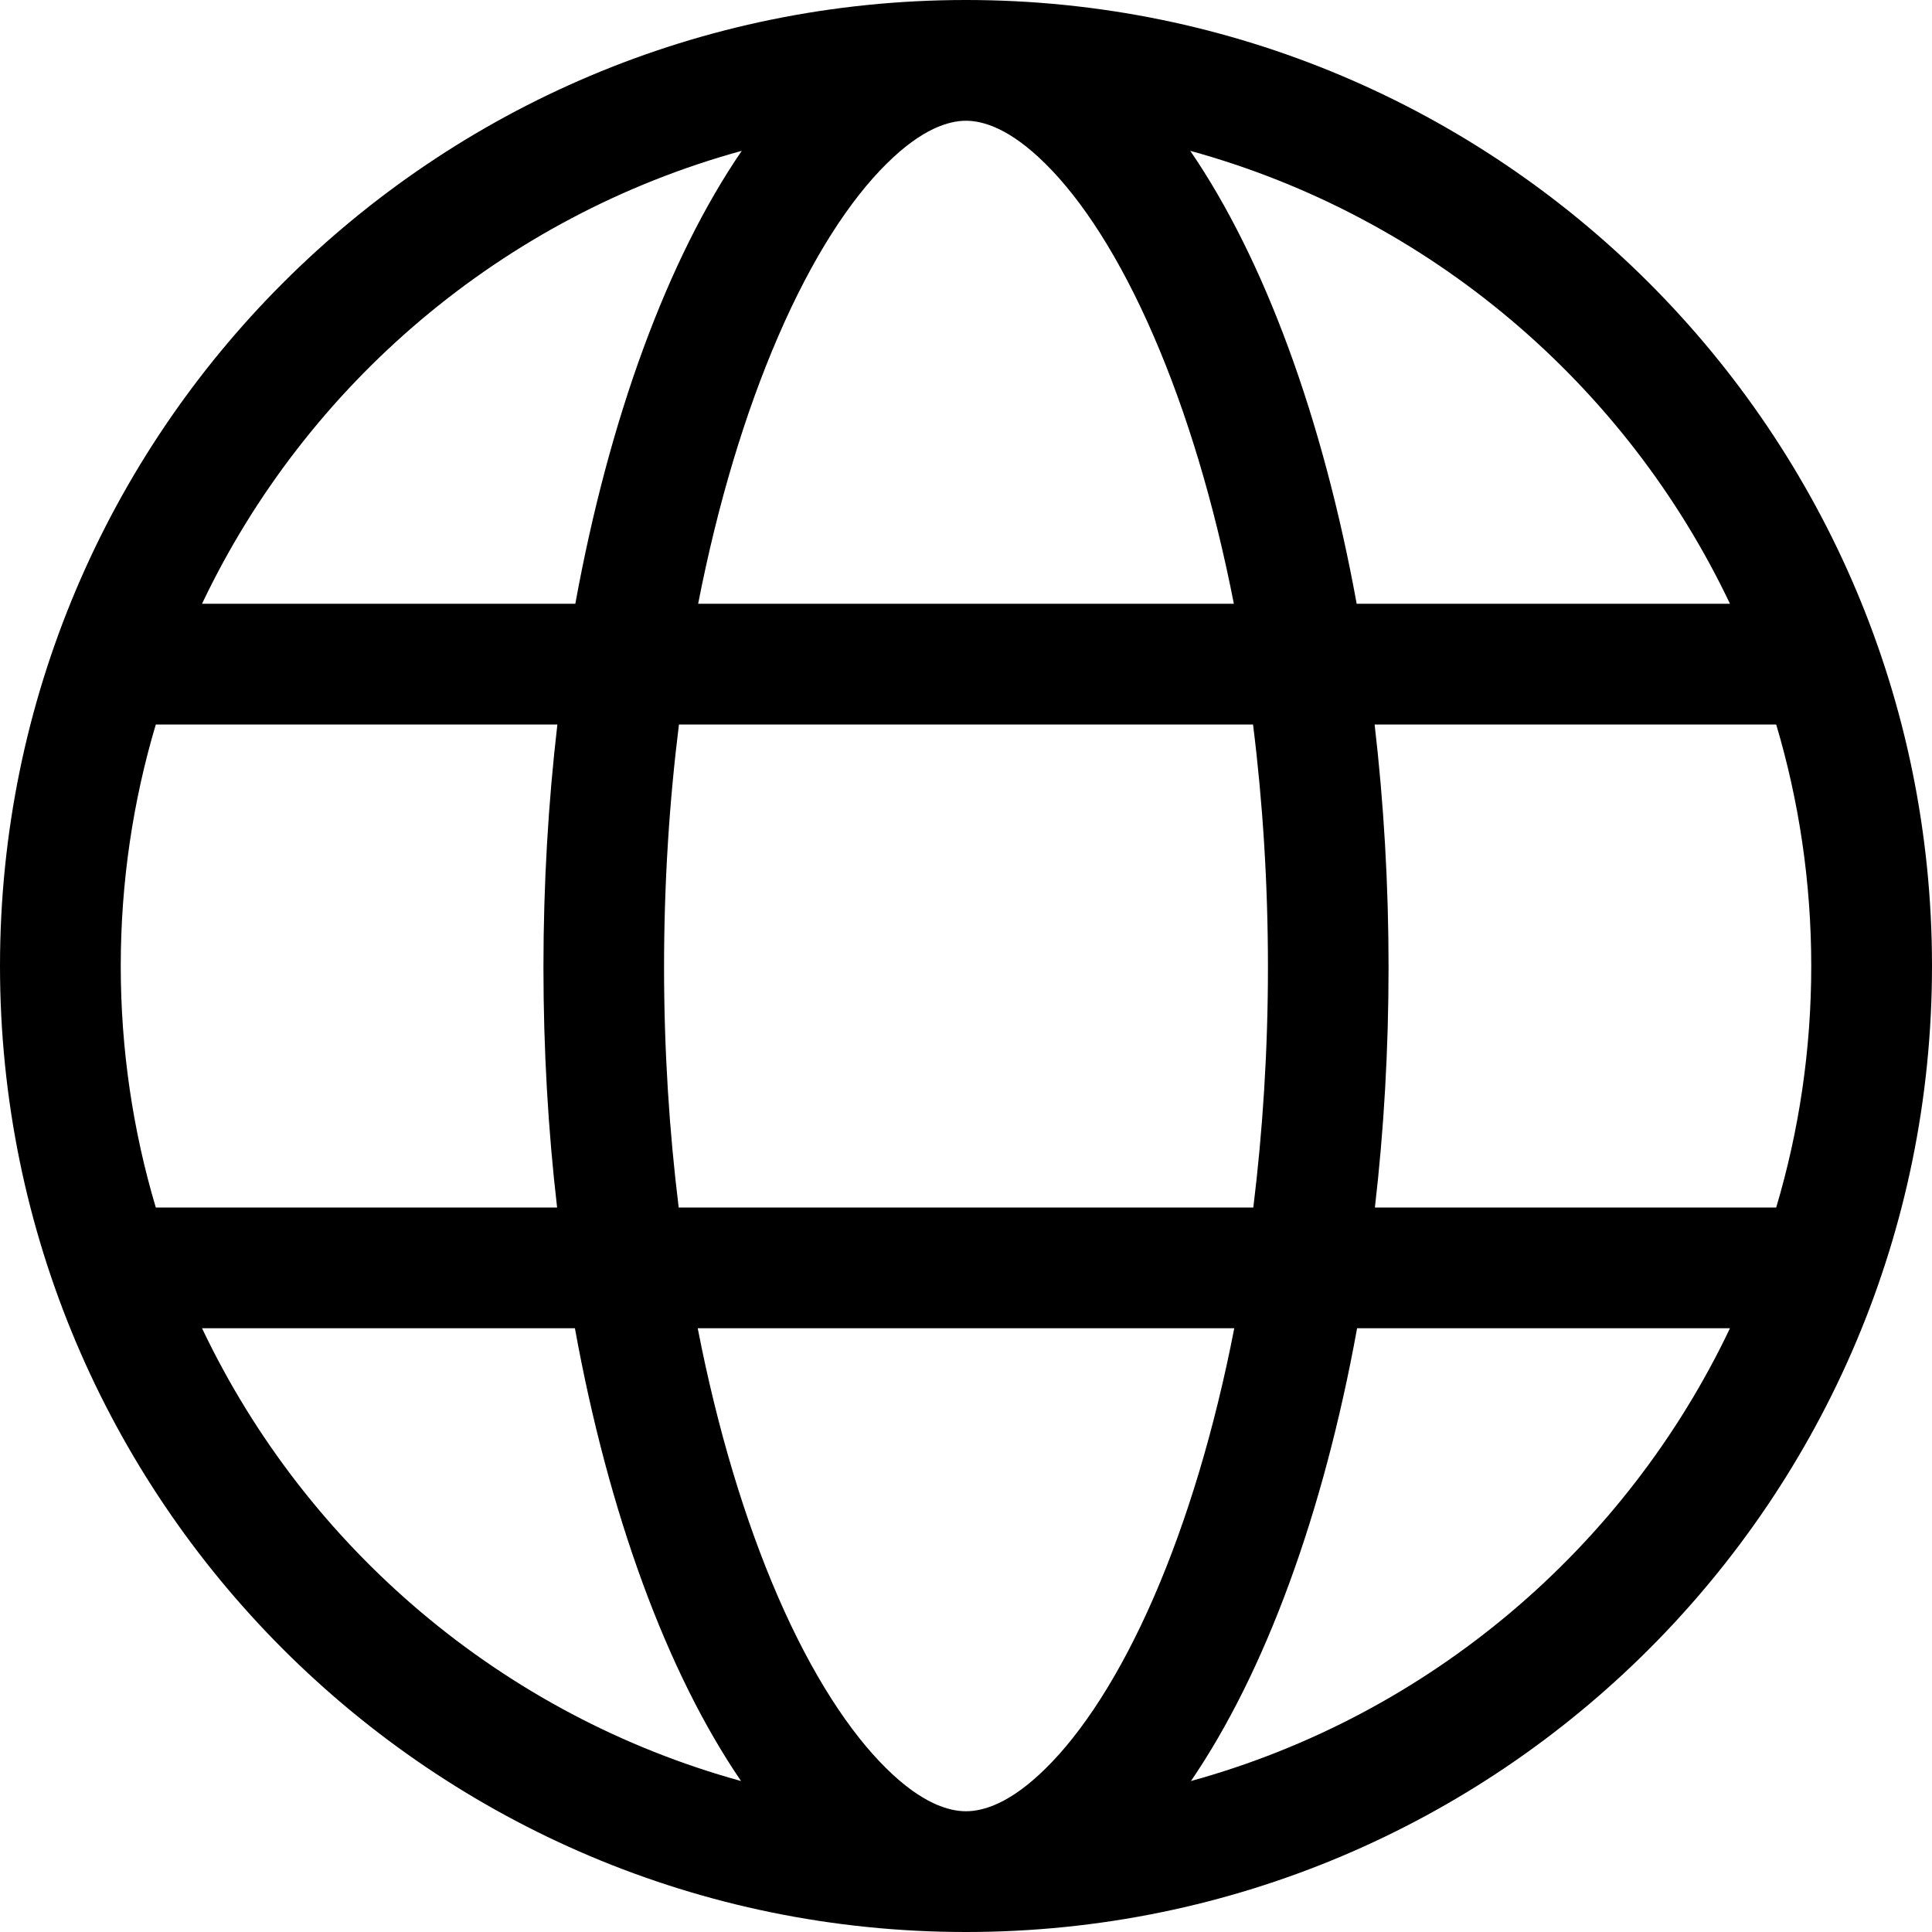 <svg width="14" height="14" viewBox="0 0 14 14" fill="none" xmlns="http://www.w3.org/2000/svg">
<path fill-rule="evenodd" clip-rule="evenodd" d="M7 14C3.134 14 0 10.866 0 7C0 3.134 3.134 0 7 0C10.866 0 14 3.134 14 7C14 10.866 10.866 14 7 14ZM1.129 8.75C0.964 8.196 0.875 7.608 0.875 7C0.875 6.392 0.964 5.804 1.129 5.25H4.039C3.973 5.816 3.938 6.406 3.938 7.009C3.938 7.607 3.972 8.191 4.037 8.75H1.129ZM1.464 9.625C2.22 11.216 3.642 12.43 5.37 12.906C4.834 12.122 4.41 10.97 4.166 9.625H1.464ZM5.056 9.625C5.199 10.36 5.399 11.02 5.637 11.569C5.886 12.143 6.161 12.557 6.422 12.814C6.68 13.069 6.875 13.125 7 13.125C7.125 13.125 7.32 13.069 7.578 12.814C7.839 12.557 8.114 12.143 8.363 11.569C8.601 11.02 8.801 10.36 8.944 9.625H5.056ZM9.834 9.625C9.59 10.97 9.166 12.122 8.63 12.906C10.358 12.43 11.78 11.216 12.536 9.625H9.834ZM12.871 8.75H9.963C10.028 8.191 10.062 7.607 10.062 7.009C10.062 6.406 10.027 5.816 9.961 5.25H12.871C13.036 5.804 13.125 6.392 13.125 7C13.125 7.608 13.036 8.196 12.871 8.75ZM9.082 8.75H4.918C4.85 8.197 4.812 7.612 4.812 7.009C4.812 6.4 4.85 5.81 4.92 5.25H9.08C9.15 5.81 9.188 6.4 9.188 7.009C9.188 7.612 9.15 8.197 9.082 8.75ZM4.169 4.375H1.464C2.221 2.782 3.645 1.568 5.375 1.093C4.838 1.877 4.414 3.03 4.169 4.375ZM5.638 2.44C5.401 2.988 5.202 3.644 5.059 4.375H8.941C8.798 3.644 8.599 2.988 8.362 2.44C8.113 1.863 7.838 1.446 7.576 1.187C7.318 0.931 7.124 0.875 7 0.875C6.876 0.875 6.682 0.931 6.424 1.187C6.162 1.446 5.887 1.863 5.638 2.44ZM9.831 4.375H12.536C11.779 2.782 10.355 1.568 8.625 1.093C9.162 1.877 9.586 3.03 9.831 4.375Z" fill="#000001"/>
<zoom style="dark" value="|:#F5F5F5"/>
</svg>
